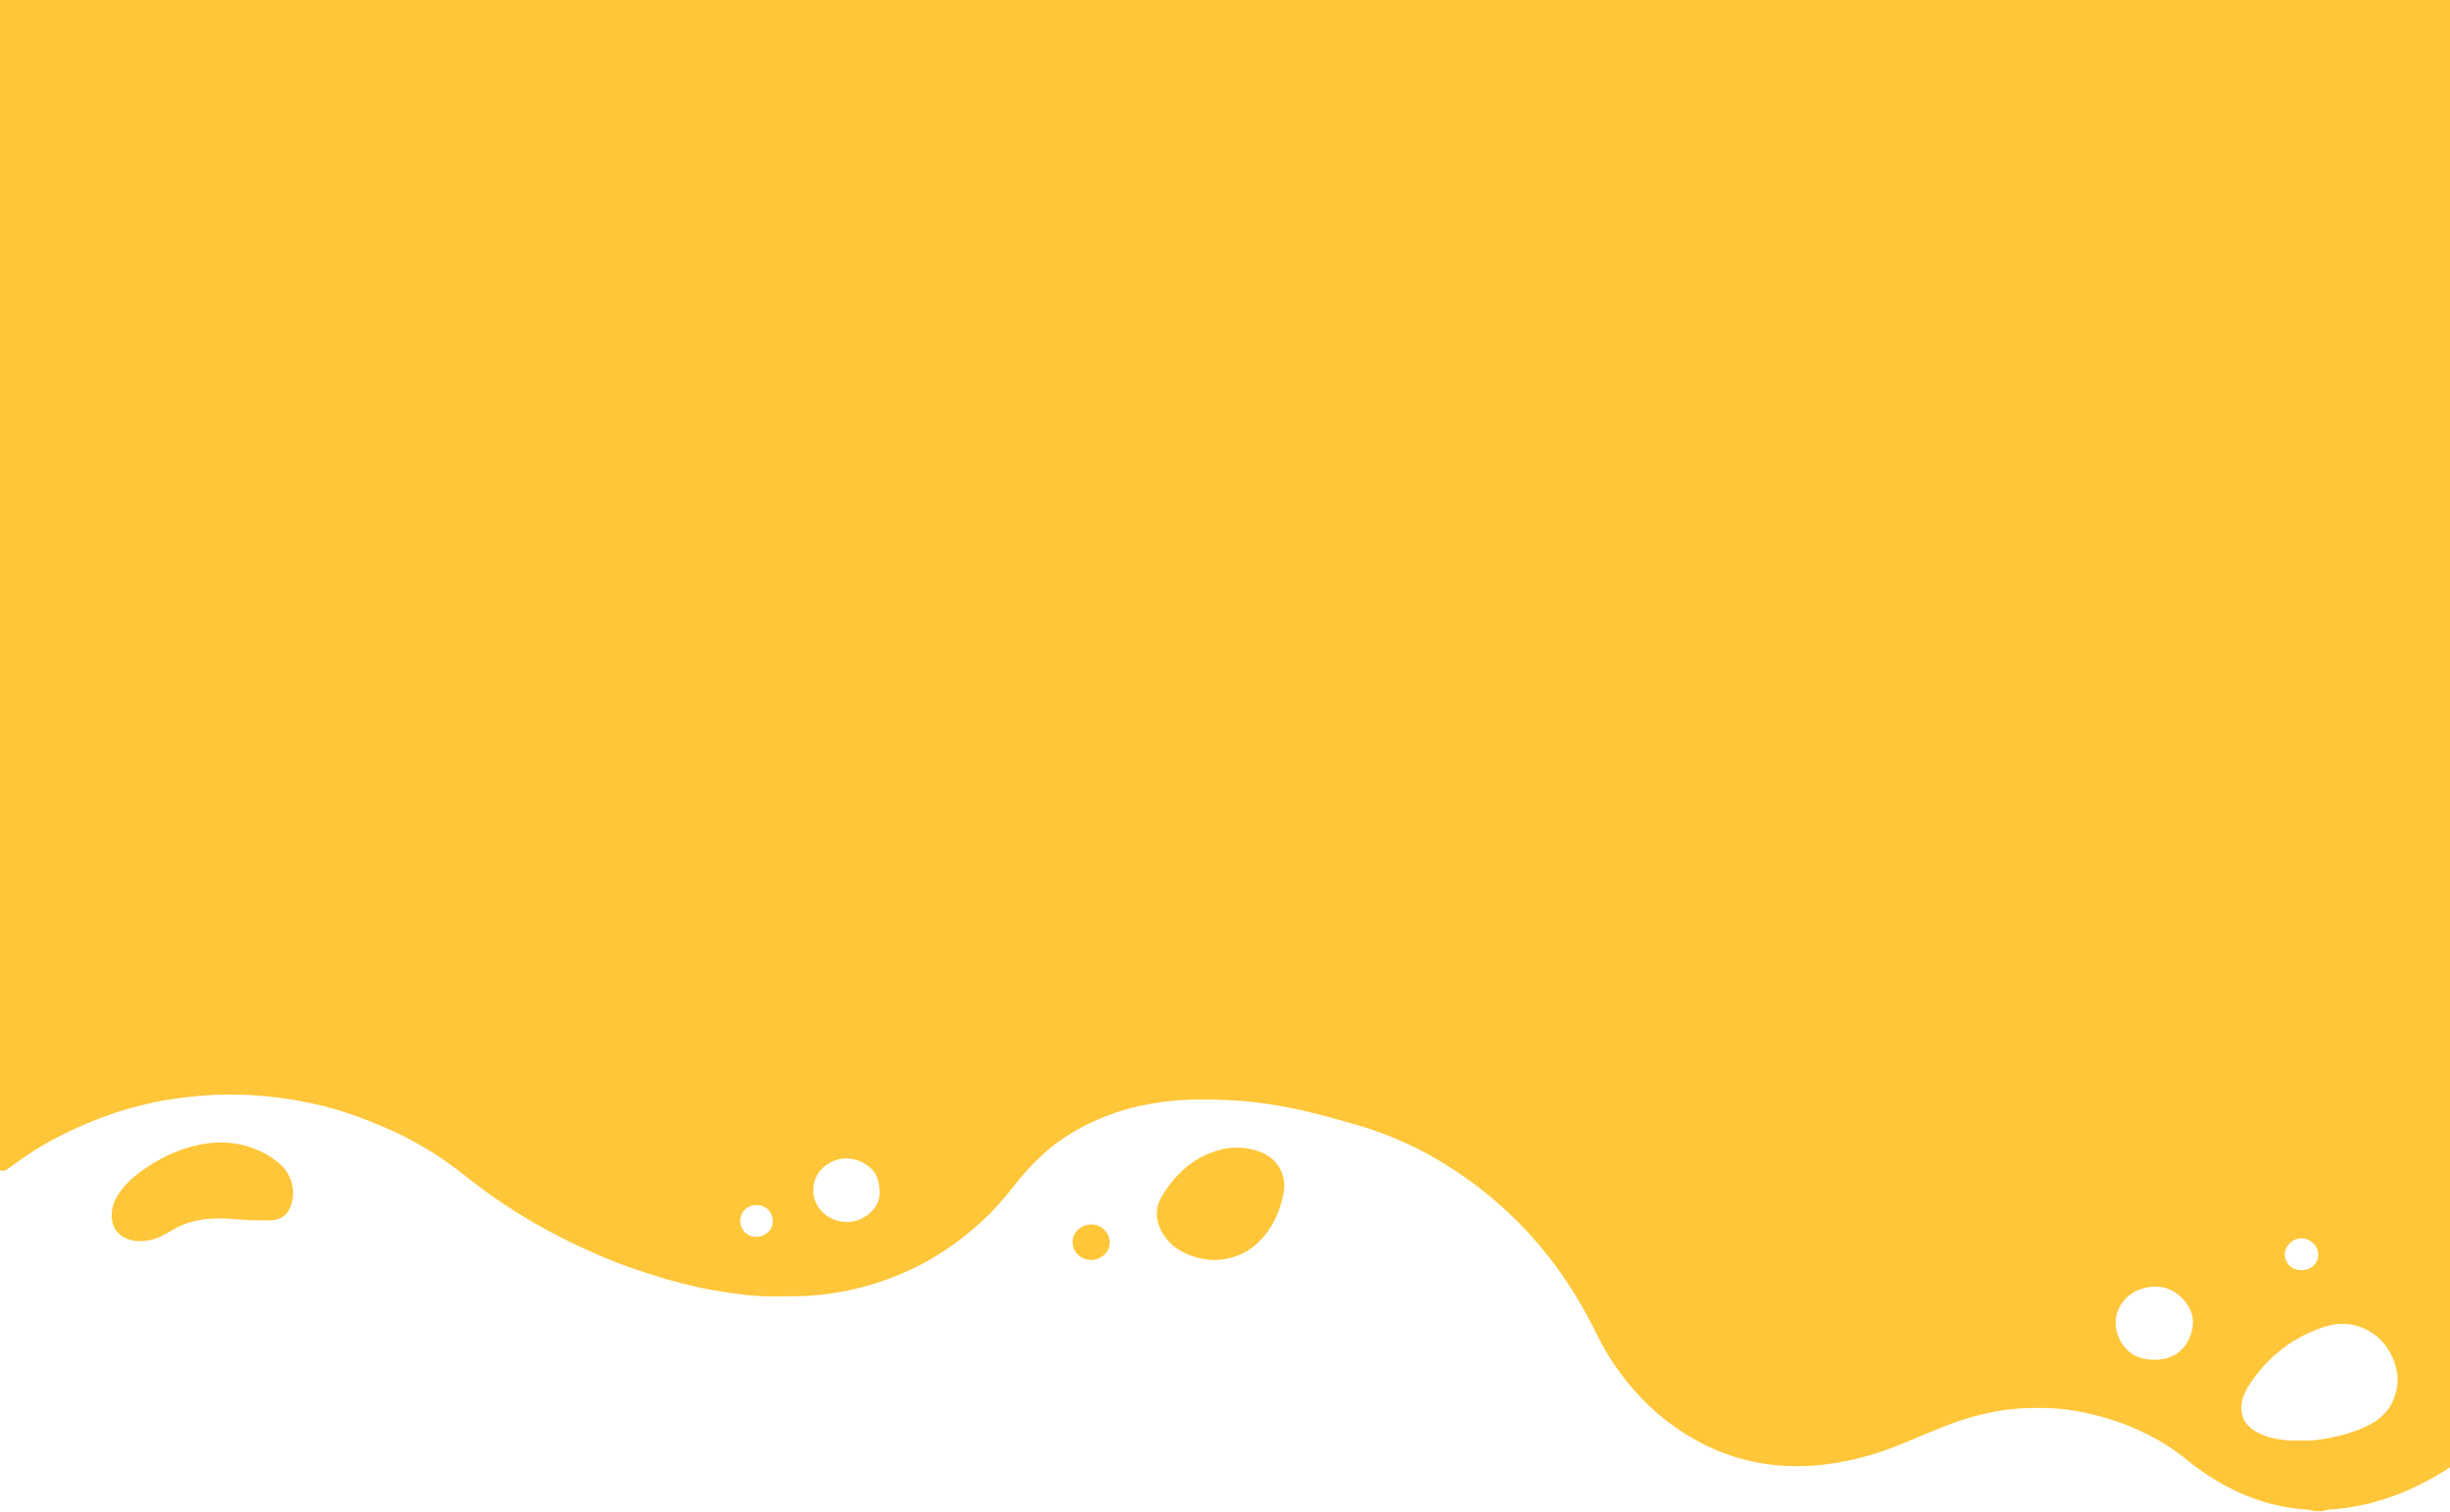 <svg width="1366" height="843" viewBox="0 0 1366 843" fill="none" xmlns="http://www.w3.org/2000/svg">
<path d="M0 0H1366.8V817.69C1366.26 818.03 1365.71 818.36 1365.18 818.7C1344.84 831.81 1322.88 840.25 1298.52 841.79C1297.27 841.87 1296.05 842.35 1294.81 842.64H1290.01C1288.69 842 1287.27 841.8 1285.82 841.7C1267.72 840.54 1251.1 834.78 1235.62 825.5C1230.26 822.29 1225.14 818.73 1220.31 814.77C1201.92 799.69 1180.67 790.97 1157.45 786.76C1148.45 785.13 1139.32 784.88 1130.19 785.17C1118.77 785.53 1107.64 787.63 1096.72 790.94C1085.83 794.24 1075.46 798.92 1064.96 803.23C1057.56 806.27 1050.14 809.25 1042.44 811.46C1025.07 816.44 1007.47 818.8 989.34 816.92C969.94 814.9 952.33 808.12 936.31 797.36C919.61 786.15 906.31 771.55 895.89 754.32C891.99 747.87 888.91 741.01 885.36 734.39C874.18 713.53 860.23 694.76 843.16 678.25C831.94 667.4 819.74 657.94 806.56 649.67C791.29 640.08 775.01 632.76 757.73 627.64C747.91 624.73 738.05 621.99 728.08 619.66C714.82 616.56 701.37 614.35 687.8 613.57C674.56 612.81 661.27 612.68 648.04 614.44C630.04 616.83 613.16 622.4 597.56 631.72C584.88 639.29 574.6 649.49 565.55 661.05C559.43 668.86 552.9 676.27 545.41 682.86C534.17 692.75 522.08 701.24 508.48 707.6C487.89 717.23 466.33 722.49 443.58 722.79C439.1 722.85 434.62 722.75 430.14 722.81C420.34 722.94 410.67 721.54 401.04 719.99C386.96 717.72 373.2 714.01 359.66 709.59C340.29 703.28 321.76 695.09 303.87 685.3C288.24 676.74 273.5 666.93 259.61 655.82C250.09 648.2 239.97 641.51 229.25 635.72C220.64 631.08 211.65 627.33 202.54 623.82C182.2 615.99 161.08 611.82 139.39 610.62C124.67 609.81 109.98 610.7 95.39 612.95C80.29 615.27 65.71 619.44 51.58 625.17C36.56 631.27 22.22 638.65 9.16 648.35C7.49 649.59 5.75 650.73 4.08 651.97C2.82 652.9 1.48 653.12 0 652.62V0ZM1282.22 803.25C1289.77 803.65 1297.17 802.31 1304.49 800.53C1310.56 799.05 1316.45 796.99 1321.96 793.97C1330.08 789.52 1334.88 782.72 1336.44 773.62C1337.48 767.56 1336.17 761.82 1333.68 756.35C1327.3 742.29 1311.93 735.08 1297.44 739.43C1283.15 743.72 1271.03 751.49 1261.23 762.77C1258.19 766.27 1255.35 769.94 1253 773.97C1251.29 776.9 1250.07 779.99 1249.76 783.42C1249.22 789.6 1251.62 794.33 1256.8 797.64C1259.64 799.46 1262.7 800.79 1266.01 801.61C1271.33 802.93 1276.71 803.52 1282.22 803.25ZM1200.84 758.18C1201.64 758.18 1202.44 758.24 1203.24 758.18C1211.65 757.49 1217.76 753.36 1220.97 745.55C1224.37 737.28 1222.63 729.76 1216.33 723.54C1210.49 717.76 1203.15 716.29 1195.43 718.24C1182.37 721.54 1176.06 735.06 1181.56 746.4C1185.41 754.33 1192.02 758.2 1200.84 758.19V758.18ZM490.49 665.43C490.46 658.68 488.62 654.05 485.21 651.12C479.83 646.5 471.06 643.4 462.06 648.73C453.16 654.01 450.74 665.37 456.68 673.65C462.2 681.33 473.37 683.69 481.57 678.89C487.44 675.45 490.41 670.33 490.5 665.42L490.49 665.43ZM1283.47 708.24C1288.78 708.15 1292.73 704.21 1292.5 699.25C1292.27 694.38 1287.85 690.31 1282.97 690.48C1278.06 690.65 1273.86 694.98 1273.89 699.74C1273.91 703.51 1277.22 708.51 1283.46 708.23L1283.47 708.24ZM412.73 680.78C412.77 685.81 416.53 689.62 421.51 689.65C426.82 689.69 430.92 685.81 430.88 680.79C430.84 675.68 426.76 671.81 421.54 671.94C416.5 672.06 412.7 675.88 412.74 680.78H412.73Z" fill="#FFC639"/>
<path d="M143.5 680.44C139.83 680.55 136.17 680.24 132.51 679.91C125.35 679.26 118.17 679.08 111.02 680.34C105.75 681.27 100.88 683.11 96.29 685.81C94.09 687.1 91.86 688.37 89.56 689.48C85.91 691.24 82.03 692.08 77.97 692.08C75.55 692.08 73.19 691.66 70.94 690.78C65.49 688.65 62.36 684.08 62.25 678.23C62.16 673.58 63.69 669.45 66.21 665.63C69.69 660.35 74.32 656.19 79.44 652.58C86.39 647.69 93.79 643.62 101.87 640.85C112.34 637.25 122.98 635.87 133.93 638.17C142.06 639.88 149.35 643.37 155.7 648.72C162.48 654.43 165.02 663.35 162.42 671.71C160.83 676.83 157.4 679.83 152.11 680.38C149.27 680.67 146.37 680.43 143.5 680.43V680.44Z" fill="#FFC639"/>
<path d="M677.13 702.62C669.59 702.36 662.75 700.44 656.55 696.42C653.7 694.57 651.33 692.21 649.38 689.43C644.3 682.19 643.38 674.28 647.92 666.84C655.53 654.36 665.85 644.78 680.56 641.07C687.55 639.31 694.52 639.61 701.38 641.82C712.15 645.29 717.92 655.21 715.5 666.28C713.31 676.31 709.21 685.35 701.69 692.65C694.76 699.37 686.43 702.33 677.14 702.62H677.13Z" fill="#FFC639"/>
<path d="M608.28 702.52C602.33 702.45 597.84 697.92 598.04 692.19C598.22 686.87 603.06 682.6 608.72 682.75C614.29 682.9 618.78 687.45 618.74 692.9C618.7 698.23 613.96 702.59 608.28 702.52Z" fill="#FFC639"/>
</svg>
